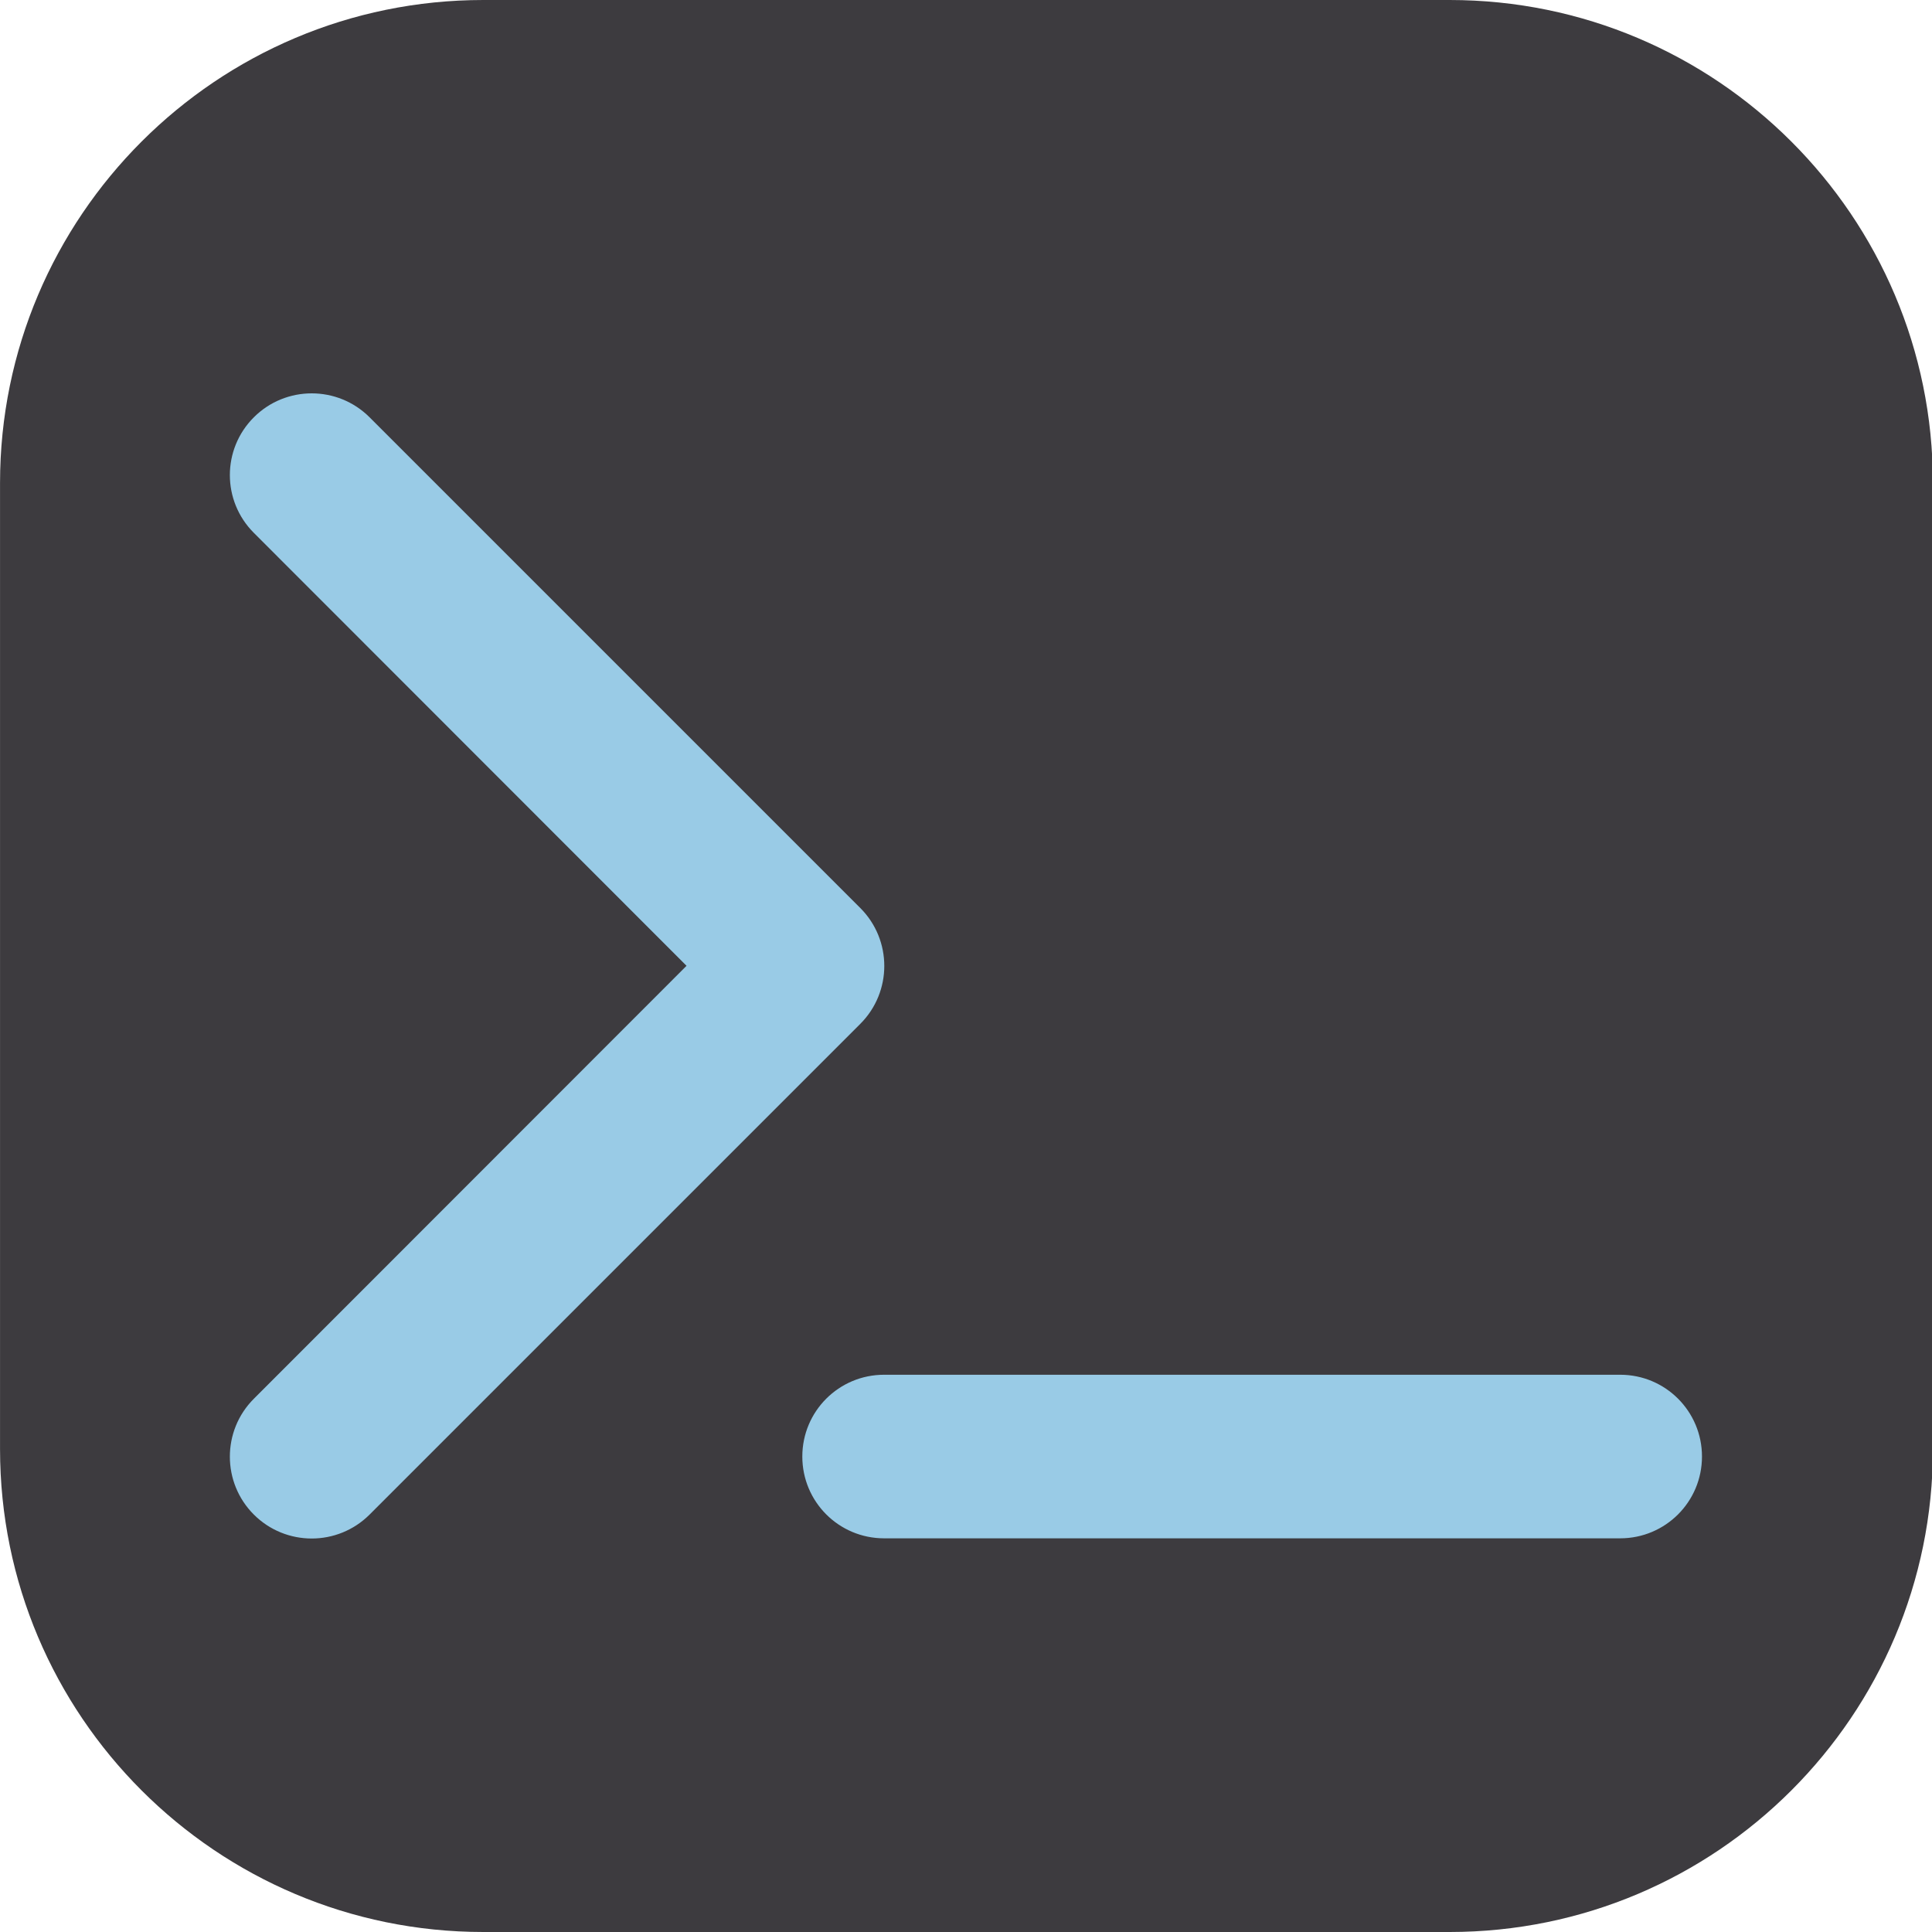 <?xml version="1.0" encoding="UTF-8" standalone="no"?>
<!DOCTYPE svg PUBLIC "-//W3C//DTD SVG 1.1//EN" "http://www.w3.org/Graphics/SVG/1.1/DTD/svg11.dtd">
<svg width="100%" height="100%" viewBox="0 0 192 192" version="1.1" xmlns="http://www.w3.org/2000/svg" xmlns:xlink="http://www.w3.org/1999/xlink" xml:space="preserve" xmlns:serif="http://www.serif.com/" style="fill-rule:evenodd;clip-rule:evenodd;stroke-linejoin:round;stroke-miterlimit:2;">
    <g transform="matrix(1.035,0,0,1,-6.629,0)">
        <path d="M192,48C192,21.508 171.21,0 145.602,0L52.806,0C27.198,0 6.408,21.508 6.408,48L6.408,144C6.408,170.492 27.198,192 52.806,192L145.602,192C171.21,192 192,170.492 192,144L192,48Z" style="fill:rgb(61,59,63);"/>
    </g>
    <g transform="matrix(0.254,0,0,0.254,22.837,30.957)">
        <path d="M9.4,86.6C-3.1,74.1 -3.1,53.9 9.4,41.4C21.9,28.9 42.2,28.9 54.7,41.4L246.7,233.4C259.2,245.9 259.2,266.2 246.7,278.7L54.7,470.7C42.2,483.2 21.9,483.2 9.4,470.7C-3.1,458.2 -3.1,437.9 9.4,425.4L178.7,256L9.4,86.6ZM256,416L544,416C561.7,416 576,430.3 576,448C576,465.7 561.7,480 544,480L256,480C238.3,480 224,465.7 224,448C224,430.3 238.3,416 256,416Z" style="fill:rgb(153,203,230);fill-rule:nonzero;"/>
    </g>
</svg>
